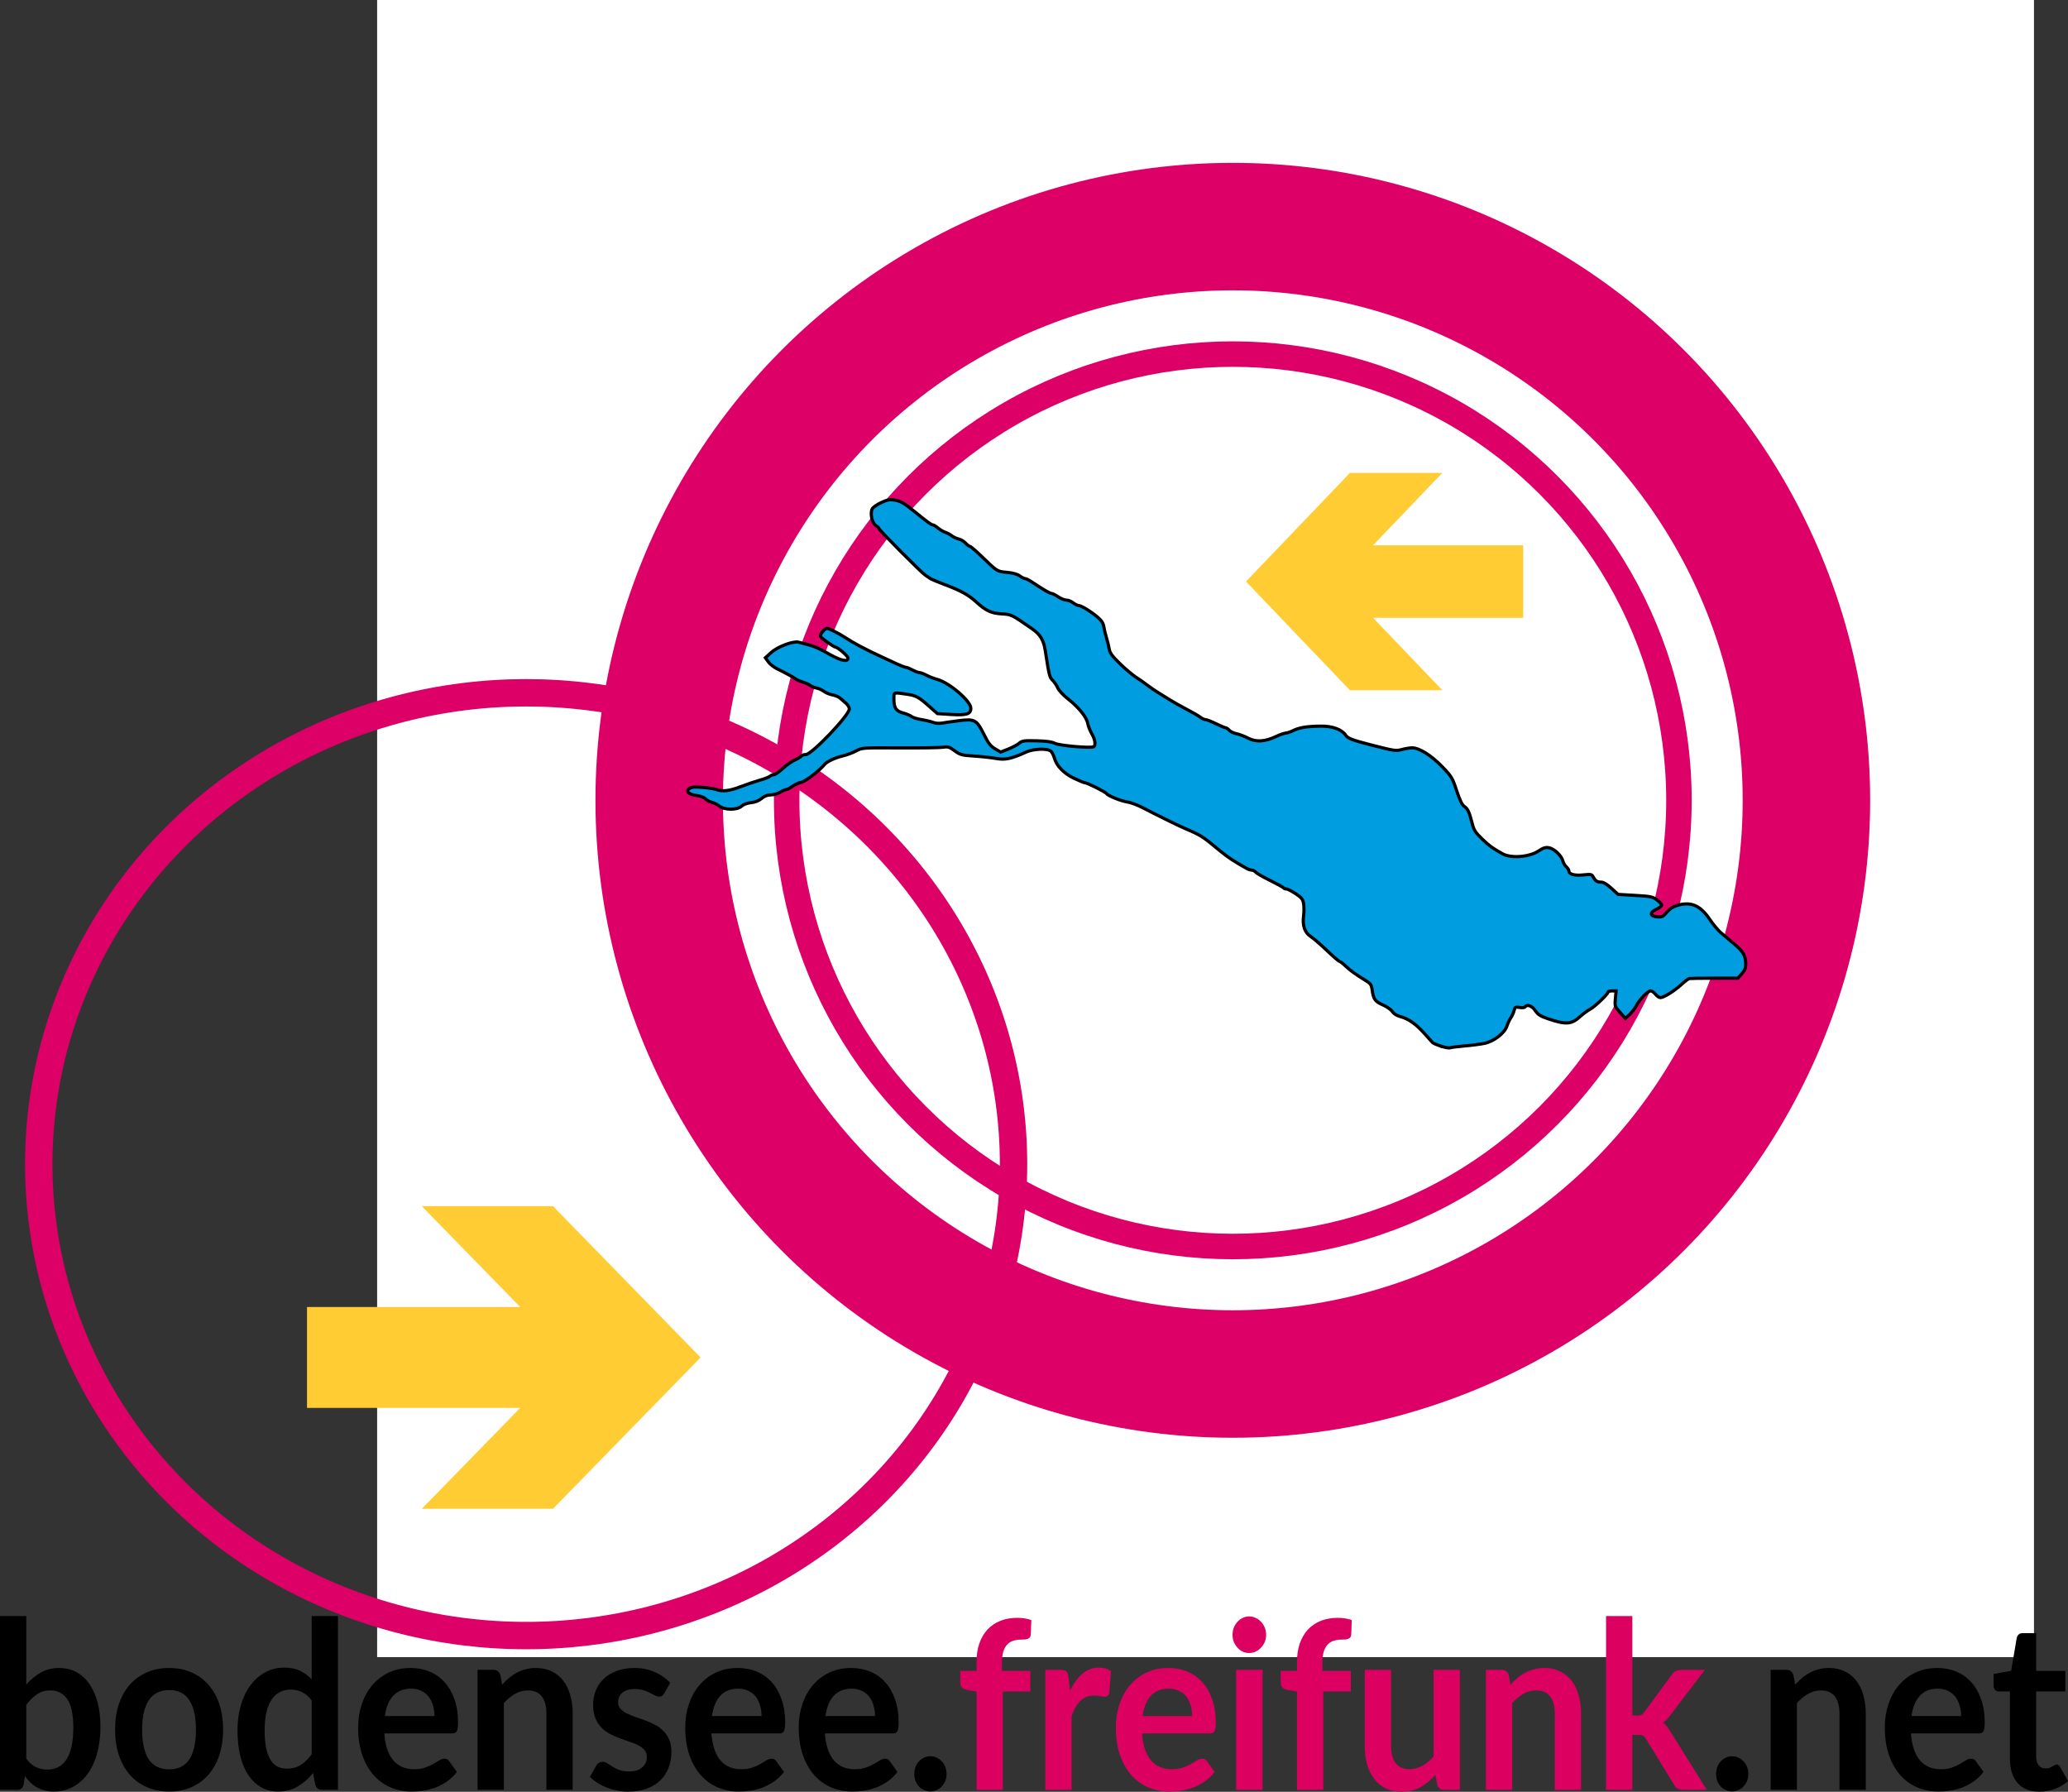 <?xml version="1.0" encoding="UTF-8" standalone="no"?>
<svg
   xmlns:osb="http://www.openswatchbook.org/uri/2009/osb"
   xmlns:dc="http://purl.org/dc/elements/1.1/"
   xmlns:cc="http://creativecommons.org/ns#"
   xmlns:rdf="http://www.w3.org/1999/02/22-rdf-syntax-ns#"
   xmlns:svg="http://www.w3.org/2000/svg"
   xmlns="http://www.w3.org/2000/svg"
   xmlns:sodipodi="http://sodipodi.sourceforge.net/DTD/sodipodi-0.dtd"
   xmlns:inkscape="http://www.inkscape.org/namespaces/inkscape"
   version="1.1"
   id="svg2"
   viewBox="0 0 1622.351 1405.416"
   height="396.64mm"
   width="457.863mm"
   inkscape:version="0.91 r"
   sodipodi:docname="vorschlag_04_(kr0l).svg">
  <rect x="0" y="0" width="1622.351" height="1405.416" fill="#333333" stroke="none"/>
  <sodipodi:namedview
     pagecolor="#ffffff"
     bordercolor="#666666"
     borderopacity="1"
     objecttolerance="10"
     gridtolerance="10"
     guidetolerance="10"
     inkscape:pageopacity="0"
     inkscape:pageshadow="2"
     inkscape:window-width="1920"
     inkscape:window-height="1025"
     id="namedview4162"
     showgrid="false"
     inkscape:zoom="0.44851478"
     inkscape:cx="983.20069"
     inkscape:cy="516.42703"
     inkscape:window-x="-2"
     inkscape:window-y="-3"
     inkscape:window-maximized="1"
     inkscape:current-layer="text4186"
     fit-margin-top="0"
     fit-margin-left="0"
     fit-margin-right="0"
     fit-margin-bottom="0" />
  <defs
     id="defs4">
    <linearGradient
       osb:paint="solid"
       id="linearGradient5754">
      <stop
         id="stop5756"
         offset="0"
         style="stop-color:#000000;stop-opacity:1;" />
    </linearGradient>
    <style
       type="text/css"
       id="style3858"><![CDATA[
    .fil0 {fill:#495677}
   ]]></style>
  </defs>
  <g
     id="g4846"
     transform="translate(1691.347,1063.696)"
     inkscape:export-xdpi="52.298561"
     inkscape:export-ydpi="52.298561">
    <g
       transform="matrix(1.201,0,0,1.033,-1685.787,-737.808)"
       id="layer4" />
    <g
       id="g4168"
       inkscape:export-xdpi="52"
       inkscape:export-ydpi="52">
      <g
         id="layer5"
         transform="translate(-1355.585,-856.159)">
        <rect
           y="-207.537"
           x="-39.899"
           height="1299.798"
           width="1299.798"
           id="rect4195"
           style="fill:#ffffff;fill-opacity:1;stroke:none;stroke-width:0.202;stroke-miterlimit:4;stroke-dasharray:none;stroke-opacity:1" />
      </g>
      <g
         id="layer1"
         transform="translate(-1342.208,-838.322)">
        <ellipse
           ry="450"
           rx="450"
           cy="402.363"
           cx="617.999"
           id="path4136"
           style="fill:#000000;fill-opacity:0;stroke:#dc0067;stroke-width:100;stroke-miterlimit:4;stroke-dasharray:none;stroke-opacity:1" />
        <ellipse
           ry="350"
           rx="350"
           cy="402.363"
           cx="617.999"
           id="circle4140"
           style="fill:#000000;fill-opacity:0;stroke:#dc0067;stroke-width:20;stroke-miterlimit:4;stroke-dasharray:none;stroke-opacity:1" />
        <ellipse
           ry="369.752"
           rx="382.364"
           cy="687.776"
           cx="63.624"
           id="circle4140-7"
           style="fill:#000000;fill-opacity:0;stroke:#dc0067;stroke-width:21.486;stroke-miterlimit:4;stroke-dasharray:none;stroke-opacity:1" />
      </g>
      <g
         transform="scale(0.954,1.048)"
         style="font-style:normal;font-variant:normal;font-weight:normal;font-stretch:condensed;font-size:172.051px;line-height:125%;font-family:Impact;-inkscape-font-specification:'Impact Condensed';letter-spacing:0px;word-spacing:0px;fill:#000000;fill-opacity:1;stroke:none;stroke-width:1px;stroke-linecap:butt;stroke-linejoin:miter;stroke-opacity:1"
         id="text4186">
        <path
           d="m -1751.292,301.325 q 3.675,4.463 7.963,6.3 4.375,1.837 9.188,1.837 4.987,0 8.925,-1.75 4.025,-1.837 6.825,-5.6 2.8,-3.85 4.287,-9.713 1.488,-5.95 1.488,-14.175 0,-14.787 -4.9,-21.35 -4.9,-6.65 -14.088,-6.65 -6.213,0 -10.85,2.888 -4.638,2.8 -8.838,7.963 l 0,40.25 z m 0,-55.475 q 5.425,-5.688 11.988,-9.012 6.65,-3.413 15.137,-3.413 7.787,0 14,3.062 6.3,3.062 10.675,8.838 4.463,5.688 6.825,13.825 2.362,8.137 2.362,18.288 0,10.938 -2.712,19.863 -2.712,8.925 -7.787,15.312 -4.987,6.3 -12.075,9.8 -7.088,3.5 -15.75,3.5 -4.2,0 -7.612,-0.875 -3.413,-0.787 -6.3,-2.275 -2.888,-1.488 -5.338,-3.587 -2.362,-2.188 -4.55,-4.812 l -0.963,6.037 q -0.525,2.275 -1.837,3.237 -1.225,0.963 -3.413,0.963 l -14.262,0 0,-130.025 21.613,0 0,51.275 z"
           style="font-style:normal;font-variant:normal;font-weight:bold;font-stretch:normal;font-size:175px;font-family:Lato;-inkscape-font-specification:'Lato Bold'"
           id="path4154"
           inkscape:connector-curvature="0" />
        <path
           d="m -1633.717,233.425 q 9.975,0 18.113,3.237 8.225,3.237 14,9.188 5.862,5.95 9.012,14.525 3.15,8.575 3.15,19.163 0,10.675 -3.15,19.25 -3.15,8.575 -9.012,14.613 -5.775,6.037 -14,9.275 -8.137,3.237 -18.113,3.237 -10.062,0 -18.288,-3.237 -8.225,-3.237 -14.088,-9.275 -5.775,-6.037 -9.012,-14.613 -3.15,-8.575 -3.15,-19.25 0,-10.588 3.15,-19.163 3.237,-8.575 9.012,-14.525 5.862,-5.95 14.088,-9.188 8.225,-3.237 18.288,-3.237 z m 0,75.862 q 11.2,0 16.538,-7.525 5.425,-7.525 5.425,-22.05 0,-14.525 -5.425,-22.137 -5.338,-7.612 -16.538,-7.612 -11.375,0 -16.887,7.7 -5.425,7.612 -5.425,22.05 0,14.438 5.425,22.05 5.513,7.525 16.887,7.525 z"
           style="font-style:normal;font-variant:normal;font-weight:bold;font-stretch:normal;font-size:175px;font-family:Lato;-inkscape-font-specification:'Lato Bold'"
           id="path4156"
           inkscape:connector-curvature="0" />
        <path
           d="m -1516.603,257.75 q -3.675,-4.463 -8.05,-6.3 -4.287,-1.837 -9.275,-1.837 -4.9,0 -8.838,1.837 -3.938,1.837 -6.737,5.6 -2.8,3.675 -4.287,9.45 -1.488,5.688 -1.488,13.475 0,7.875 1.225,13.387 1.312,5.425 3.675,8.925 2.362,3.413 5.775,4.987 3.413,1.488 7.612,1.488 6.737,0 11.463,-2.8 4.725,-2.8 8.925,-7.963 l 0,-40.25 z m 21.613,-63.175 0,130.025 -13.213,0 q -4.287,0 -5.425,-3.938 l -1.837,-8.662 q -5.425,6.213 -12.512,10.062 -7,3.85 -16.363,3.85 -7.35,0 -13.475,-3.062 -6.125,-3.062 -10.588,-8.838 -4.375,-5.862 -6.825,-14.438 -2.362,-8.575 -2.362,-19.6 0,-9.975 2.712,-18.55 2.712,-8.575 7.787,-14.875 5.075,-6.3 12.162,-9.8 7.088,-3.587 15.925,-3.587 7.525,0 12.863,2.362 5.338,2.362 9.537,6.388 l 0,-47.337 21.613,0 z"
           style="font-style:normal;font-variant:normal;font-weight:bold;font-stretch:normal;font-size:175px;font-family:Lato;-inkscape-font-specification:'Lato Bold'"
           id="path4158"
           inkscape:connector-curvature="0" />
        <path
           d="m -1415.653,269.387 q 0,-4.2 -1.225,-7.875 -1.137,-3.763 -3.5,-6.562 -2.362,-2.8 -6.037,-4.375 -3.587,-1.663 -8.4,-1.663 -9.363,0 -14.787,5.338 -5.338,5.338 -6.825,15.137 l 40.775,0 z m -41.212,13.037 q 0.525,6.912 2.45,11.988 1.925,4.987 5.075,8.312 3.15,3.237 7.438,4.9 4.375,1.575 9.625,1.575 5.25,0 9.012,-1.225 3.85,-1.225 6.65,-2.712 2.888,-1.488 4.987,-2.712 2.188,-1.225 4.2,-1.225 2.712,0 4.025,2.013 l 6.213,7.875 q -3.587,4.2 -8.05,7.088 -4.463,2.8 -9.363,4.55 -4.812,1.663 -9.887,2.362 -4.987,0.7 -9.713,0.7 -9.363,0 -17.413,-3.062 -8.05,-3.15 -14,-9.188 -5.95,-6.125 -9.363,-15.05 -3.413,-9.012 -3.413,-20.825 0,-9.188 2.975,-17.238 2.975,-8.137 8.488,-14.088 5.6,-6.037 13.562,-9.537 8.05,-3.5 18.113,-3.5 8.488,0 15.662,2.712 7.175,2.712 12.338,7.963 5.162,5.162 8.05,12.775 2.975,7.525 2.975,17.238 0,4.9 -1.05,6.65 -1.05,1.663 -4.025,1.663 l -55.562,0 z"
           style="font-style:normal;font-variant:normal;font-weight:bold;font-stretch:normal;font-size:175px;font-family:Lato;-inkscape-font-specification:'Lato Bold'"
           id="path4160"
           inkscape:connector-curvature="0" />
        <path
           d="m -1359.968,245.85 q 2.712,-2.712 5.688,-4.987 3.062,-2.362 6.388,-3.938 3.413,-1.663 7.263,-2.538 3.85,-0.963 8.4,-0.963 7.35,0 13.037,2.538 5.688,2.45 9.45,7 3.85,4.463 5.775,10.762 2.013,6.213 2.013,13.738 l 0,57.138 -21.613,0 0,-57.138 q 0,-8.225 -3.763,-12.688 -3.763,-4.55 -11.463,-4.55 -5.6,0 -10.5,2.538 -4.9,2.538 -9.275,6.912 l 0,64.925 -21.613,0 0,-89.775 13.213,0 q 4.2,0 5.513,3.938 l 1.488,7.088 z"
           style="font-style:normal;font-variant:normal;font-weight:bold;font-stretch:normal;font-size:175px;font-family:Lato;-inkscape-font-specification:'Lato Bold'"
           id="path4162"
           inkscape:connector-curvature="0" />
        <path
           d="m -1226.626,252.325 q -0.875,1.4 -1.837,2.013 -0.963,0.525 -2.45,0.525 -1.575,0 -3.413,-0.875 -1.75,-0.875 -4.112,-1.925 -2.362,-1.137 -5.425,-2.013 -2.975,-0.875 -7.088,-0.875 -6.388,0 -10.062,2.712 -3.587,2.712 -3.587,7.088 0,2.888 1.837,4.9 1.925,1.925 4.987,3.413 3.15,1.488 7.088,2.712 3.938,1.137 7.963,2.538 4.112,1.4 8.05,3.237 3.938,1.75 7,4.55 3.15,2.712 4.987,6.562 1.925,3.85 1.925,9.275 0,6.475 -2.362,11.988 -2.275,5.425 -6.825,9.45 -4.55,3.938 -11.287,6.213 -6.65,2.188 -15.4,2.188 -4.638,0 -9.1,-0.875 -4.375,-0.787 -8.488,-2.275 -4.025,-1.488 -7.525,-3.5 -3.413,-2.013 -6.037,-4.375 l 4.987,-8.225 q 0.963,-1.488 2.275,-2.275 1.312,-0.787 3.325,-0.787 2.013,0 3.763,1.137 1.837,1.137 4.2,2.45 2.362,1.312 5.513,2.45 3.237,1.137 8.137,1.137 3.85,0 6.562,-0.875 2.8,-0.963 4.55,-2.45 1.837,-1.488 2.625,-3.413 0.875,-2.013 0.875,-4.112 0,-3.15 -1.925,-5.162 -1.837,-2.013 -4.987,-3.5 -3.062,-1.488 -7.088,-2.625 -3.938,-1.225 -8.137,-2.625 -4.112,-1.4 -8.137,-3.237 -3.938,-1.925 -7.088,-4.812 -3.062,-2.888 -4.987,-7.088 -1.837,-4.2 -1.837,-10.15 0,-5.513 2.188,-10.5 2.188,-4.987 6.388,-8.662 4.287,-3.763 10.588,-5.95 6.388,-2.275 14.7,-2.275 9.275,0 16.887,3.062 7.612,3.062 12.688,8.05 l -4.9,7.787 z"
           style="font-style:normal;font-variant:normal;font-weight:bold;font-stretch:normal;font-size:175px;font-family:Lato;-inkscape-font-specification:'Lato Bold'"
           id="path4164"
           inkscape:connector-curvature="0" />
        <path
           d="m -1146.659,269.387 q 0,-4.2 -1.225,-7.875 -1.137,-3.763 -3.5,-6.562 -2.362,-2.8 -6.037,-4.375 -3.587,-1.663 -8.4,-1.663 -9.363,0 -14.787,5.338 -5.338,5.338 -6.825,15.137 l 40.775,0 z m -41.212,13.037 q 0.525,6.912 2.45,11.988 1.925,4.987 5.075,8.312 3.15,3.237 7.438,4.9 4.375,1.575 9.625,1.575 5.25,0 9.012,-1.225 3.85,-1.225 6.65,-2.712 2.888,-1.488 4.987,-2.712 2.188,-1.225 4.2,-1.225 2.712,0 4.025,2.013 l 6.213,7.875 q -3.587,4.2 -8.05,7.088 -4.463,2.8 -9.363,4.55 -4.812,1.663 -9.887,2.362 -4.987,0.7 -9.713,0.7 -9.363,0 -17.413,-3.062 -8.05,-3.15 -14,-9.188 -5.95,-6.125 -9.363,-15.05 -3.413,-9.012 -3.413,-20.825 0,-9.188 2.975,-17.238 2.975,-8.137 8.488,-14.088 5.6,-6.037 13.562,-9.537 8.05,-3.5 18.113,-3.5 8.488,0 15.662,2.712 7.175,2.712 12.338,7.963 5.162,5.162 8.05,12.775 2.975,7.525 2.975,17.238 0,4.9 -1.05,6.65 -1.05,1.663 -4.025,1.663 l -55.562,0 z"
           style="font-style:normal;font-variant:normal;font-weight:bold;font-stretch:normal;font-size:175px;font-family:Lato;-inkscape-font-specification:'Lato Bold'"
           id="path4166"
           inkscape:connector-curvature="0" />
        <path
           d="m -1053.349,269.387 q 0,-4.2 -1.225,-7.875 -1.137,-3.763 -3.5,-6.562 -2.362,-2.8 -6.037,-4.375 -3.587,-1.663 -8.4,-1.663 -9.363,0 -14.787,5.338 -5.338,5.338 -6.825,15.137 l 40.775,0 z m -41.212,13.037 q 0.525,6.912 2.45,11.988 1.925,4.987 5.075,8.312 3.15,3.237 7.438,4.9 4.375,1.575 9.625,1.575 5.25,0 9.012,-1.225 3.85,-1.225 6.65,-2.712 2.888,-1.488 4.987,-2.712 2.188,-1.225 4.2,-1.225 2.712,0 4.025,2.013 l 6.213,7.875 q -3.587,4.2 -8.05,7.088 -4.463,2.8 -9.363,4.55 -4.812,1.663 -9.887,2.362 -4.987,0.7 -9.713,0.7 -9.363,0 -17.413,-3.062 -8.05,-3.15 -14,-9.188 -5.95,-6.125 -9.363,-15.05 -3.413,-9.012 -3.413,-20.825 0,-9.188 2.975,-17.238 2.975,-8.137 8.488,-14.088 5.6,-6.037 13.562,-9.537 8.05,-3.5 18.113,-3.5 8.488,0 15.662,2.712 7.175,2.712 12.338,7.963 5.162,5.162 8.05,12.775 2.975,7.525 2.975,17.238 0,4.9 -1.05,6.65 -1.05,1.663 -4.025,1.663 l -55.562,0 z"
           style="font-style:normal;font-variant:normal;font-weight:bold;font-stretch:normal;font-size:175px;font-family:Lato;-inkscape-font-specification:'Lato Bold'"
           id="path4168"
           inkscape:connector-curvature="0" />
        <path
           d="m -1021.025,312.7 q 0,-2.712 0.963,-5.162 1.05,-2.45 2.8,-4.2 1.75,-1.75 4.2,-2.8 2.45,-1.05 5.25,-1.05 2.8,0 5.162,1.05 2.45,1.05 4.2,2.8 1.837,1.75 2.888,4.2 1.05,2.45 1.05,5.162 0,2.8 -1.05,5.25 -1.05,2.362 -2.888,4.112 -1.75,1.75 -4.2,2.712 -2.362,1.05 -5.162,1.05 -2.8,0 -5.25,-1.05 -2.45,-0.963 -4.2,-2.712 -1.75,-1.75 -2.8,-4.112 -0.963,-2.45 -0.963,-5.25 z"
           style="font-style:normal;font-variant:normal;font-weight:bold;font-stretch:normal;font-size:175px;font-family:Lato;-inkscape-font-specification:'Lato Bold'"
           id="path4170"
           inkscape:connector-curvature="0" />
        <path
           d="m -969.876,324.6 0,-73.5 -7.787,-1.225 q -2.538,-0.525 -4.112,-1.75 -1.488,-1.312 -1.488,-3.675 l 0,-8.838 13.387,0 0,-6.65 q 0,-7.7 2.275,-13.825 2.362,-6.125 6.65,-10.412 4.375,-4.287 10.588,-6.562 6.213,-2.275 14,-2.275 6.213,0 11.55,1.663 l -0.438,10.85 q -0.087,1.225 -0.7,2.013 -0.613,0.7 -1.663,1.137 -0.963,0.35 -2.275,0.525 -1.312,0.087 -2.8,0.087 -3.85,0 -6.912,0.875 -2.975,0.787 -5.075,2.888 -2.1,2.013 -3.237,5.425 -1.05,3.325 -1.05,8.312 l 0,5.95 23.363,0 0,15.4 -22.663,0 0,73.588 -21.613,0 z"
           style="font-style:normal;font-variant:normal;font-weight:bold;font-stretch:normal;font-size:175px;font-family:Lato;-inkscape-font-specification:'Lato Bold';fill:#dc0060;fill-opacity:1"
           id="path4172"
           inkscape:connector-curvature="0" />
        <path
           d="m -892.898,250.4 q 4.2,-8.05 9.975,-12.6 5.775,-4.638 13.65,-4.638 6.213,0 9.975,2.712 l -1.4,16.188 q -0.438,1.575 -1.312,2.275 -0.787,0.613 -2.188,0.613 -1.312,0 -3.938,-0.438 -2.538,-0.438 -4.987,-0.438 -3.587,0 -6.388,1.05 -2.8,1.05 -5.075,3.062 -2.188,1.925 -3.938,4.725 -1.663,2.8 -3.15,6.388 l 0,55.3 -21.613,0 0,-89.775 12.688,0 q 3.325,0 4.638,1.225 1.312,1.137 1.75,4.2 l 1.312,10.15 z"
           style="font-style:normal;font-variant:normal;font-weight:bold;font-stretch:normal;font-size:175px;font-family:Lato;-inkscape-font-specification:'Lato Bold';fill:#dc0060;fill-opacity:1"
           id="path4174"
           inkscape:connector-curvature="0" />
        <path
           d="m -792.557,269.387 q 0,-4.2 -1.225,-7.875 -1.137,-3.763 -3.5,-6.562 -2.362,-2.8 -6.037,-4.375 -3.587,-1.663 -8.4,-1.663 -9.363,0 -14.787,5.338 -5.338,5.338 -6.825,15.137 l 40.775,0 z m -41.212,13.037 q 0.525,6.912 2.45,11.988 1.925,4.987 5.075,8.312 3.15,3.237 7.438,4.9 4.375,1.575 9.625,1.575 5.25,0 9.012,-1.225 3.85,-1.225 6.65,-2.712 2.888,-1.488 4.987,-2.712 2.188,-1.225 4.2,-1.225 2.712,0 4.025,2.013 l 6.213,7.875 q -3.587,4.2 -8.05,7.088 -4.463,2.8 -9.363,4.55 -4.812,1.663 -9.887,2.362 -4.987,0.7 -9.713,0.7 -9.363,0 -17.413,-3.062 -8.05,-3.15 -14,-9.188 -5.95,-6.125 -9.363,-15.05 -3.413,-9.012 -3.413,-20.825 0,-9.188 2.975,-17.238 2.975,-8.137 8.488,-14.088 5.6,-6.037 13.562,-9.537 8.05,-3.5 18.113,-3.5 8.488,0 15.662,2.712 7.175,2.712 12.338,7.963 5.162,5.162 8.05,12.775 2.975,7.525 2.975,17.238 0,4.9 -1.05,6.65 -1.05,1.663 -4.025,1.663 l -55.562,0 z"
           style="font-style:normal;font-variant:normal;font-weight:bold;font-stretch:normal;font-size:175px;font-family:Lato;-inkscape-font-specification:'Lato Bold';fill:#dc0060;fill-opacity:1"
           id="path4176"
           inkscape:connector-curvature="0" />
        <path
           d="m -734.684,234.825 0,89.775 -21.7,0 0,-89.775 21.7,0 z m 2.975,-26.163 q 0,2.8 -1.137,5.25 -1.137,2.45 -3.062,4.287 -1.837,1.837 -4.375,2.975 -2.538,1.05 -5.425,1.05 -2.8,0 -5.338,-1.05 -2.45,-1.137 -4.287,-2.975 -1.837,-1.837 -2.975,-4.287 -1.05,-2.45 -1.05,-5.25 0,-2.888 1.05,-5.425 1.137,-2.538 2.975,-4.375 1.837,-1.837 4.287,-2.888 2.538,-1.137 5.338,-1.137 2.888,0 5.425,1.137 2.538,1.05 4.375,2.888 1.925,1.837 3.062,4.375 1.137,2.538 1.137,5.425 z"
           style="font-style:normal;font-variant:normal;font-weight:bold;font-stretch:normal;font-size:175px;font-family:Lato;-inkscape-font-specification:'Lato Bold';fill:#dc0060;fill-opacity:1"
           id="path4178"
           inkscape:connector-curvature="0" />
        <path
           d="m -706.351,324.6 0,-73.5 -7.787,-1.225 q -2.538,-0.525 -4.112,-1.75 -1.488,-1.312 -1.488,-3.675 l 0,-8.838 13.387,0 0,-6.65 q 0,-7.7 2.275,-13.825 2.362,-6.125 6.65,-10.412 4.375,-4.287 10.588,-6.562 6.213,-2.275 14,-2.275 6.213,0 11.55,1.663 l -0.438,10.85 q -0.087,1.225 -0.7,2.013 -0.613,0.7 -1.663,1.137 -0.963,0.35 -2.275,0.525 -1.312,0.087 -2.8,0.087 -3.85,0 -6.912,0.875 -2.975,0.787 -5.075,2.888 -2.1,2.013 -3.237,5.425 -1.05,3.325 -1.05,8.312 l 0,5.95 23.363,0 0,15.4 -22.663,0 0,73.588 -21.613,0 z"
           style="font-style:normal;font-variant:normal;font-weight:bold;font-stretch:normal;font-size:175px;font-family:Lato;-inkscape-font-specification:'Lato Bold';fill:#dc0060;fill-opacity:1"
           id="path4180"
           inkscape:connector-curvature="0" />
        <path
           d="m -572.41,234.825 0,89.775 -13.213,0 q -4.287,0 -5.425,-3.938 l -1.488,-7.175 q -5.513,5.6 -12.162,9.1 -6.65,3.413 -15.662,3.413 -7.35,0 -13.037,-2.45 -5.6,-2.538 -9.45,-7.088 -3.85,-4.55 -5.862,-10.762 -1.925,-6.3 -1.925,-13.825 l 0,-57.05 21.613,0 0,57.05 q 0,8.225 3.763,12.775 3.85,4.463 11.463,4.463 5.6,0 10.5,-2.45 4.9,-2.538 9.275,-6.912 l 0,-64.925 21.613,0 z"
           style="font-style:normal;font-variant:normal;font-weight:bold;font-stretch:normal;font-size:175px;font-family:Lato;-inkscape-font-specification:'Lato Bold';fill:#dc0060;fill-opacity:1"
           id="path4182"
           inkscape:connector-curvature="0" />
        <path
           d="m -530.768,245.85 q 2.712,-2.712 5.688,-4.987 3.062,-2.362 6.388,-3.938 3.413,-1.663 7.263,-2.538 3.85,-0.963 8.4,-0.963 7.35,0 13.037,2.538 5.688,2.45 9.45,7 3.85,4.463 5.775,10.762 2.013,6.213 2.013,13.738 l 0,57.138 -21.613,0 0,-57.138 q 0,-8.225 -3.763,-12.688 -3.763,-4.55 -11.463,-4.55 -5.6,0 -10.5,2.538 -4.9,2.538 -9.275,6.912 l 0,64.925 -21.613,0 0,-89.775 13.213,0 q 4.2,0 5.513,3.938 l 1.488,7.088 z"
           style="font-style:normal;font-variant:normal;font-weight:bold;font-stretch:normal;font-size:175px;font-family:Lato;-inkscape-font-specification:'Lato Bold';fill:#dc0060;fill-opacity:1"
           id="path4184"
           inkscape:connector-curvature="0" />
        <path
           d="m -430.589,194.575 0,74.463 4.025,0 q 2.188,0 3.413,-0.525 1.312,-0.613 2.625,-2.362 l 22.312,-27.562 q 1.4,-1.837 3.062,-2.8 1.75,-0.963 4.463,-0.963 l 19.775,0 -27.913,33.337 q -2.975,3.938 -6.475,6.037 1.837,1.312 3.237,3.062 1.488,1.75 2.8,3.763 l 29.925,43.575 -19.512,0 q -2.538,0 -4.375,-0.787 -1.837,-0.875 -3.062,-3.062 l -22.925,-34.038 q -1.225,-2.013 -2.538,-2.625 -1.312,-0.613 -3.938,-0.613 l -4.9,0 0,41.125 -21.613,0 0,-130.025 21.613,0 z"
           style="font-style:normal;font-variant:normal;font-weight:bold;font-stretch:normal;font-size:175px;font-family:Lato;-inkscape-font-specification:'Lato Bold';fill:#dc0060;fill-opacity:1"
           id="path4186"
           inkscape:connector-curvature="0" />
        <path
           d="m -361.699,312.7 q 0,-2.712 0.963,-5.162 1.05,-2.45 2.8,-4.2 1.75,-1.75 4.2,-2.8 2.45,-1.05 5.25,-1.05 2.8,0 5.162,1.05 2.45,1.05 4.2,2.8 1.837,1.75 2.888,4.2 1.05,2.45 1.05,5.162 0,2.8 -1.05,5.25 -1.05,2.362 -2.888,4.112 -1.75,1.75 -4.2,2.712 -2.362,1.05 -5.162,1.05 -2.8,0 -5.25,-1.05 -2.45,-0.963 -4.2,-2.712 -1.75,-1.75 -2.8,-4.112 -0.963,-2.45 -0.963,-5.25 z"
           style="font-style:normal;font-variant:normal;font-weight:bold;font-stretch:normal;font-size:175px;font-family:Lato;-inkscape-font-specification:'Lato Bold'"
           id="path4188"
           inkscape:connector-curvature="0" />
        <path
           d="m -296.638,245.85 q 2.712,-2.712 5.688,-4.987 3.062,-2.362 6.388,-3.938 3.413,-1.663 7.263,-2.538 3.85,-0.963 8.4,-0.963 7.35,0 13.037,2.538 5.688,2.45 9.45,7 3.85,4.463 5.775,10.762 2.013,6.213 2.013,13.738 l 0,57.138 -21.613,0 0,-57.138 q 0,-8.225 -3.763,-12.688 -3.763,-4.55 -11.463,-4.55 -5.6,0 -10.5,2.538 -4.9,2.538 -9.275,6.912 l 0,64.925 -21.613,0 0,-89.775 13.213,0 q 4.2,0 5.513,3.938 l 1.488,7.088 z"
           style="font-style:normal;font-variant:normal;font-weight:bold;font-stretch:normal;font-size:175px;font-family:Lato;-inkscape-font-specification:'Lato Bold'"
           id="path4190"
           inkscape:connector-curvature="0" />
        <path
           d="m -160.233,269.387 q 0,-4.2 -1.225,-7.875 -1.137,-3.763 -3.5,-6.562 -2.362,-2.8 -6.037,-4.375 -3.587,-1.663 -8.4,-1.663 -9.363,0 -14.787,5.338 -5.338,5.338 -6.825,15.137 l 40.775,0 z m -41.212,13.037 q 0.525,6.912 2.45,11.988 1.925,4.987 5.075,8.312 3.15,3.237 7.438,4.9 4.375,1.575 9.625,1.575 5.25,0 9.012,-1.225 3.85,-1.225 6.65,-2.712 2.888,-1.488 4.987,-2.712 2.188,-1.225 4.2,-1.225 2.712,0 4.025,2.013 l 6.213,7.875 q -3.587,4.2 -8.05,7.088 -4.463,2.8 -9.363,4.55 -4.812,1.663 -9.887,2.362 -4.987,0.7 -9.713,0.7 -9.363,0 -17.413,-3.062 -8.05,-3.15 -14,-9.188 -5.95,-6.125 -9.363,-15.05 -3.413,-9.012 -3.413,-20.825 0,-9.188 2.975,-17.238 2.975,-8.137 8.488,-14.088 5.6,-6.037 13.562,-9.537 8.05,-3.5 18.113,-3.5 8.488,0 15.662,2.712 7.175,2.712 12.338,7.963 5.162,5.162 8.05,12.775 2.975,7.525 2.975,17.238 0,4.9 -1.05,6.65 -1.05,1.663 -4.025,1.663 l -55.562,0 z"
           style="font-style:normal;font-variant:normal;font-weight:bold;font-stretch:normal;font-size:175px;font-family:Lato;-inkscape-font-specification:'Lato Bold'"
           id="path4192"
           inkscape:connector-curvature="0" />
        <path
           d="m -95.861,326 q -11.725,0 -18.025,-6.562 -6.213,-6.65 -6.213,-18.288 l 0,-50.138 -9.188,0 q -1.75,0 -2.975,-1.137 -1.225,-1.137 -1.225,-3.413 l 0,-8.575 14.438,-2.362 4.55,-24.5 q 0.438,-1.75 1.663,-2.712 1.225,-0.963 3.15,-0.963 l 11.2,0 0,28.262 23.975,0 0,15.4 -23.975,0 0,48.65 q 0,4.2 2.013,6.562 2.1,2.362 5.688,2.362 2.013,0 3.325,-0.438 1.4,-0.525 2.362,-1.05 1.05,-0.525 1.837,-0.963 0.787,-0.525 1.575,-0.525 0.963,0 1.575,0.525 0.613,0.438 1.312,1.4 l 6.475,10.5 q -4.725,3.938 -10.85,5.95 -6.125,2.013 -12.688,2.013 z"
           style="font-style:normal;font-variant:normal;font-weight:bold;font-stretch:normal;font-size:175px;font-family:Lato;-inkscape-font-specification:'Lato Bold'"
           id="path4194"
           inkscape:connector-curvature="0" />
      </g>
      <g
         transform="translate(184.206,1046.567)"
         id="g5858">
        <g
           id="g5827"
           transform="translate(642.119,-1627.594)">
          <polygon
             style="fill:#ffcc33;fill-opacity:1"
             points="88,47 75,47 81,41 73,41 64,50 73,59 81,59 75,53 88,53 "
             transform="matrix(9.06,0,0,9.471,-2120.026,-500.066)"
             id="polygon5366"
             inkscape:transform-center-x="917.72494"
             inkscape:transform-center-y="7.661459" />
          <polygon
             style="fill:#ffcc33;fill-opacity:1"
             points="81,59 75,53 88,53 88,47 75,47 81,41 73,41 64,50 73,59 "
             transform="matrix(-12.865,0,0,13.187,-1144.697,-77.25)"
             id="polygon5366-7"
             inkscape:transform-center-x="-1303.1777"
             inkscape:transform-center-y="10.667374" />
        </g>
      </g>
      <g
         id="layer2"
         transform="translate(-1339.82,-834.087)">
        <path
           id="path4165"
           d="m 778.816,591.043 c -3.099,-1.066 -6.011,-2.356 -6.474,-2.866 -0.46,-0.51 -3.389,-3.772 -6.505,-7.249 -6.612,-7.378 -12.427,-11.451 -18.721,-13.115 -2.827,-0.74 -5.178,-2.216 -6.316,-3.941 -1,-1.513 -4.304,-3.848 -7.352,-5.188 -6.219,-2.736 -7.507,-4.494 -8.48,-11.554 -0.61,-4.421 -1.162,-5.206 -5.546,-7.896 -7.837,-4.806 -11.693,-7.603 -15.512,-11.251 -1.972,-1.883 -3.996,-3.424 -4.5,-3.424 -0.5,0 -4.926,-3.824 -9.83,-8.499 -4.905,-4.673 -10.684,-9.645 -12.844,-11.048 -4.731,-3.072 -6.651,-8.708 -5.588,-16.4 0.39,-2.807 0.38,-7.013 0,-9.345 -0.62,-3.63 -1.522,-4.77 -6.296,-7.922 -3.067,-2.025 -6.332,-3.682 -7.257,-3.682 -0.93,0 -1.926,-0.4 -2.225,-0.87 -0.3,-0.49 -5.041,-3.096 -10.536,-5.81 -5.495,-2.713 -10.58,-5.638 -11.298,-6.499 -0.72,-0.86 -2.082,-1.573 -3.03,-1.582 -0.95,-0.008 -2.766,-0.6 -4.038,-1.317 -10.051,-5.649 -14.972,-8.896 -20.744,-13.685 -14.36,-11.911 -14.683,-12.116 -28.836,-18.208 -4.801,-2.067 -22.285,-10.678 -31.242,-15.389 -4.369,-2.297 -10.087,-4.469 -12.709,-4.827 -4.867,-0.67 -15.361,-4.919 -16.447,-6.666 -0.77,-1.244 -15.026,-8.378 -16.737,-8.378 -0.71,0 -4.618,-1.593 -8.679,-3.54 -8.05,-3.859 -13.736,-9.733 -15.47,-15.984 -0.55,-1.971 -1.726,-4.312 -2.62,-5.201 -2.445,-2.432 -13.544,-2.097 -19.477,0.585 -11.777,5.329 -16.543,6.348 -23.588,5.046 -3.627,-0.674 -11.361,-1.521 -17.187,-1.891 -9.811,-0.625 -10.939,-0.932 -15.355,-4.161 -4.182,-3.061 -5.285,-3.4 -9.002,-2.776 -2.33,0.387 -17.581,0.635 -33.89,0.536 -29.5,-0.168 -29.679,-0.159 -34.425,2.374 -2.624,1.401 -7.256,3.141 -10.294,3.865 -6.235,1.488 -12.607,4.466 -14.427,6.742 -3.765,4.706 -15.063,13.363 -18.206,13.95 -1.949,0.37 -5.094,1.799 -6.989,3.189 -1.894,1.392 -4.055,2.529 -4.801,2.529 -0.75,0 -2.918,0.94 -4.824,2.103 -1.908,1.158 -5.219,2.106 -7.358,2.108 -2.651,0.003 -4.944,0.88 -7.198,2.772 -2.177,1.823 -5.011,2.949 -8.289,3.293 -3.016,0.32 -5.956,1.406 -7.45,2.761 -3.529,3.203 -13.34,3.171 -17.464,-0.099 -1.616,-1.263 -4.295,-2.594 -5.955,-2.957 -1.66,-0.37 -3.82,-1.541 -4.8,-2.62 -1.017,-1.116 -4.001,-2.264 -6.941,-2.665 -6.381,-0.87 -8.805,-3.18 -5.753,-5.474 1.617,-1.216 3.9,-1.419 10.28,-0.91 4.513,0.36 9.428,1.111 10.925,1.676 4.709,1.782 10.248,1.13 19,-2.236 4.66,-1.793 11.497,-4.113 15.196,-5.158 3.698,-1.045 7.249,-2.421 7.89,-3.06 0.64,-0.634 1.952,-1.159 2.91,-1.159 0.96,0 4.082,-2.164 6.937,-4.807 2.856,-2.644 7.165,-5.687 9.576,-6.762 2.412,-1.075 4.704,-2.468 5.093,-3.095 0.39,-0.625 1.966,-1.141 3.502,-1.141 4.653,0 34.15,-30.911 34.15,-35.786 0,-1.267 -1.242,-3.335 -2.759,-4.595 -1.518,-1.259 -3.597,-3.055 -4.621,-3.99 -1.024,-0.932 -3.689,-2.041 -5.922,-2.457 -2.233,-0.417 -5.181,-1.634 -6.549,-2.705 -1.37,-1.072 -4.016,-2.271 -5.882,-2.665 -1.865,-0.397 -4.107,-1.316 -4.981,-2.048 -0.88,-0.734 -3.495,-1.926 -5.824,-2.654 -2.331,-0.724 -4.896,-1.855 -5.702,-2.504 -1.515,-1.219 -6.903,-4.16 -14.63,-7.986 -2.446,-1.211 -5.469,-3.627 -6.717,-5.371 l -2.268,-3.17 4.597,-4.165 c 4.998,-4.527 17.102,-9.103 21.319,-8.06 12.722,3.148 13.695,3.533 25.641,10.158 8.243,4.571 13.238,5.444 13.238,2.314 0,-1.61 -8.06,-8.607 -9.916,-8.607 -0.95,0 -9.813,-6.161 -11.117,-7.725 -0.95,-1.131 -0.72,-2.086 0.99,-4.242 1.21,-1.531 2.81,-2.784 3.554,-2.784 1.45,0 9.351,3.989 14.123,7.13 6.986,4.597 16.311,9.532 29.38,15.545 2.912,1.34 7.923,3.661 11.136,5.159 3.211,1.496 6.43,2.722 7.151,2.722 0.72,0 3.091,0.952 5.265,2.107 2.174,1.158 4.681,2.107 5.572,2.107 0.89,0 3.329,0.913 5.416,2.023 2.087,1.114 5.807,2.562 8.266,3.222 9.736,2.608 26.562,17.011 26.562,22.737 0,4.515 -3.467,5.598 -15.493,4.834 l -10.728,-0.684 -5.342,-4.741 c -9.478,-8.414 -11.264,-9.407 -18.896,-10.505 -10.388,-1.493 -9.907,-1.669 -9.907,3.607 0,7.197 1.595,9.647 7.272,11.17 2.699,0.724 5.676,1.969 6.614,2.769 0.94,0.802 4.514,1.904 7.944,2.458 3.429,0.555 7.535,1.541 9.124,2.194 1.637,0.674 4.62,0.883 6.884,0.485 2.198,-0.387 8.066,-1.221 13.042,-1.861 12.484,-1.605 14.037,-0.774 19.674,10.587 3.552,7.156 5.184,9.279 8.779,11.411 l 4.414,2.619 6.049,-2.403 c 3.327,-1.321 7.162,-3.374 8.522,-4.562 2.207,-1.927 3.671,-2.13 13.566,-1.891 7.83,0.189 12.088,0.783 14.472,2.016 3.313,1.712 27.097,3.867 30.121,2.73 2.093,-0.793 1.548,-5.498 -1.181,-10.19 -1.378,-2.369 -2.821,-6.039 -3.206,-8.156 -0.91,-4.958 -7.191,-12.772 -15.504,-19.271 -3.737,-2.92 -7.198,-6.632 -8.028,-8.608 -0.81,-1.91 -2.581,-4.561 -3.953,-5.891 -2.481,-2.405 -2.788,-3.635 -5.889,-23.597 -1.262,-8.125 -3.93,-12.487 -10.363,-16.94 -16.509,-11.431 -15.906,-11.137 -23.958,-11.658 -8.269,-0.535 -12.229,-2.443 -20.322,-9.788 -5.643,-5.121 -11.72,-8.448 -23.828,-13.044 -5.534,-2.1 -10.591,-4.165 -11.236,-4.589 -0.65,-0.424 -2.553,-1.701 -4.237,-2.839 -3.504,-2.368 -36.412,-35.466 -36.418,-36.628 0,-0.42 -1.144,-1.51 -2.539,-2.418 -2.984,-1.946 -4.632,-9.669 -2.792,-13.089 0.63,-1.171 3.766,-3.363 6.969,-4.87 4.695,-2.209 6.689,-2.601 10.298,-2.024 5.154,0.824 7.296,2.058 16.34,9.403 9.817,7.974 12.717,10.076 13.905,10.076 0.59,0 2.422,1.12 4.068,2.49 1.647,1.369 4.186,2.857 5.642,3.306 1.455,0.449 3.742,1.666 5.08,2.705 1.338,1.039 3.78,2.184 5.427,2.544 1.647,0.36 4.091,1.815 5.431,3.234 1.338,1.419 2.888,2.579 3.443,2.579 0.56,0 4.405,3.277 8.554,7.282 13.135,12.68 12.642,12.365 20.486,13.094 4.666,0.433 8.144,1.4 10.03,2.787 1.589,1.168 3.478,2.124 4.197,2.124 0.72,0 3.005,1.114 5.074,2.476 10.167,6.688 14.306,9.114 15.549,9.114 0.75,0 3.115,1.185 5.261,2.634 2.146,1.449 5.07,2.634 6.5,2.634 1.428,0 3.808,0.948 5.289,2.107 1.482,1.159 3.401,2.107 4.267,2.107 2.058,0 9.989,4.872 15.163,9.315 2.925,2.511 4.269,4.624 4.691,7.375 0.33,2.12 1.256,5.989 2.067,8.597 0.81,2.608 1.778,6.563 2.151,8.788 0.54,3.226 2.253,5.576 8.448,11.589 4.274,4.149 9.844,8.865 12.378,10.481 2.534,1.615 6.752,4.571 9.374,6.567 2.62,1.996 6.432,4.602 8.471,5.791 2.039,1.189 5.852,3.554 8.473,5.256 2.621,1.702 8.578,5.066 13.238,7.478 4.66,2.411 9.609,5.27 10.999,6.353 1.388,1.083 3.295,1.97 4.236,1.973 0.94,0.002 4.57,1.422 8.065,3.156 3.494,1.734 6.875,3.154 7.513,3.157 0.64,0.002 1.98,0.902 2.983,2.006 1.002,1.102 3.536,2.323 5.633,2.714 2.096,0.387 6.142,1.925 8.991,3.407 6.367,3.312 13.155,2.949 22.008,-1.175 3.204,-1.493 6.679,-2.718 7.72,-2.724 1.043,-0.005 3.664,-0.892 5.825,-1.979 4.708,-2.358 10.868,-3.345 21.682,-3.47 9.011,-0.099 16.522,2.631 19.454,7.083 1.669,2.535 5.154,3.873 19.982,7.677 18.495,4.743 19.375,4.871 24.411,3.53 2.61,-0.693 6.119,-1.262 7.799,-1.262 5.513,0 15.003,5.935 23.394,14.631 7.55,7.824 8.124,8.77 11.51,18.985 2.493,7.521 4.289,11.223 5.98,12.325 2.702,1.762 3.944,4.441 6.212,13.401 1.313,5.192 2.505,7.053 7.756,12.117 5.608,5.41 7.882,7.065 15.907,11.585 6.709,3.778 20.997,2.716 28.312,-2.105 3.874,-2.552 5.555,-3.066 8.34,-2.545 4.053,0.75 9.78,6.221 10.789,10.297 0.38,1.551 1.608,3.639 2.721,4.641 1.112,1.001 2.023,2.442 2.023,3.202 0,2.637 4.321,3.843 11.241,3.137 6.197,-0.63 6.751,-0.5 7.93,1.717 1.635,3.088 2.983,3.939 6.27,3.959 1.68,0 4.62,1.797 7.927,4.817 l 5.257,4.802 13.413,0.78 c 12.43,0.73 13.695,1.003 17.281,3.724 2.128,1.614 3.69,3.484 3.472,4.157 -0.22,0.67 -2.182,2.068 -4.362,3.105 -5.314,2.526 -4.885,5.359 0.89,5.83 3.698,0.299 4.535,-0.099 7.484,-3.595 2.169,-2.571 4.943,-4.416 8.006,-5.327 10.876,-3.236 18.155,-0.19 25.55,10.698 2.752,4.051 6.668,8.79 8.702,10.528 2.034,1.738 6.81,5.768 10.612,8.957 7.256,6.079 9.069,9.268 9.069,15.944 0,2.98 -0.82,4.944 -3.098,7.481 l -3.097,3.441 -18.349,0 c -10.091,0 -18.963,0.14 -19.717,0.27 -0.75,0.12 -3.612,2.282 -6.354,4.803 -5.475,5.033 -13.75,10.167 -16.386,10.167 -0.93,0 -2.621,-1.185 -3.767,-2.634 -1.145,-1.449 -2.88,-2.634 -3.854,-2.634 -2.202,0 -8.624,6.659 -11.177,11.59 -1.05,2.029 -3.418,5.111 -5.262,6.849 l -3.352,3.161 -4.204,-4.741 c -4.083,-4.605 -4.187,-4.917 -3.645,-10.801 l 0.56,-6.058 -3.16,0 c -1.739,0 -3.161,0.409 -3.161,0.91 0,1.577 -10.568,11.669 -14.098,13.46 -1.858,0.94 -5.359,3.52 -7.782,5.724 -6.859,6.239 -11.195,6.537 -25.249,1.737 -6.021,-2.056 -7.894,-3.256 -9.973,-6.387 -2.498,-3.76 -6.534,-5.211 -7.989,-2.87 -0.34,0.55 -2.245,0.72 -4.244,0.4 -3.322,-0.529 -3.698,-0.33 -4.372,2.44 -0.41,1.665 -1.554,4.212 -2.552,5.661 -1,1.449 -2.393,4.397 -3.094,6.552 -1.766,5.414 -10.095,11.884 -17.325,13.456 -3.036,0.659 -10.049,1.584 -15.583,2.054 -5.534,0.47 -10.776,1.136 -11.649,1.482 -0.88,0.35 -4.125,-0.25 -7.224,-1.312 z"
           style="fill:#009ee0;fill-opacity:1;stroke:#000000;stroke-width:2.5;stroke-miterlimit:4;stroke-dasharray:none;stroke-opacity:1"
           inkscape:connector-curvature="0" />
      </g>
    </g>
  </g>
</svg>
